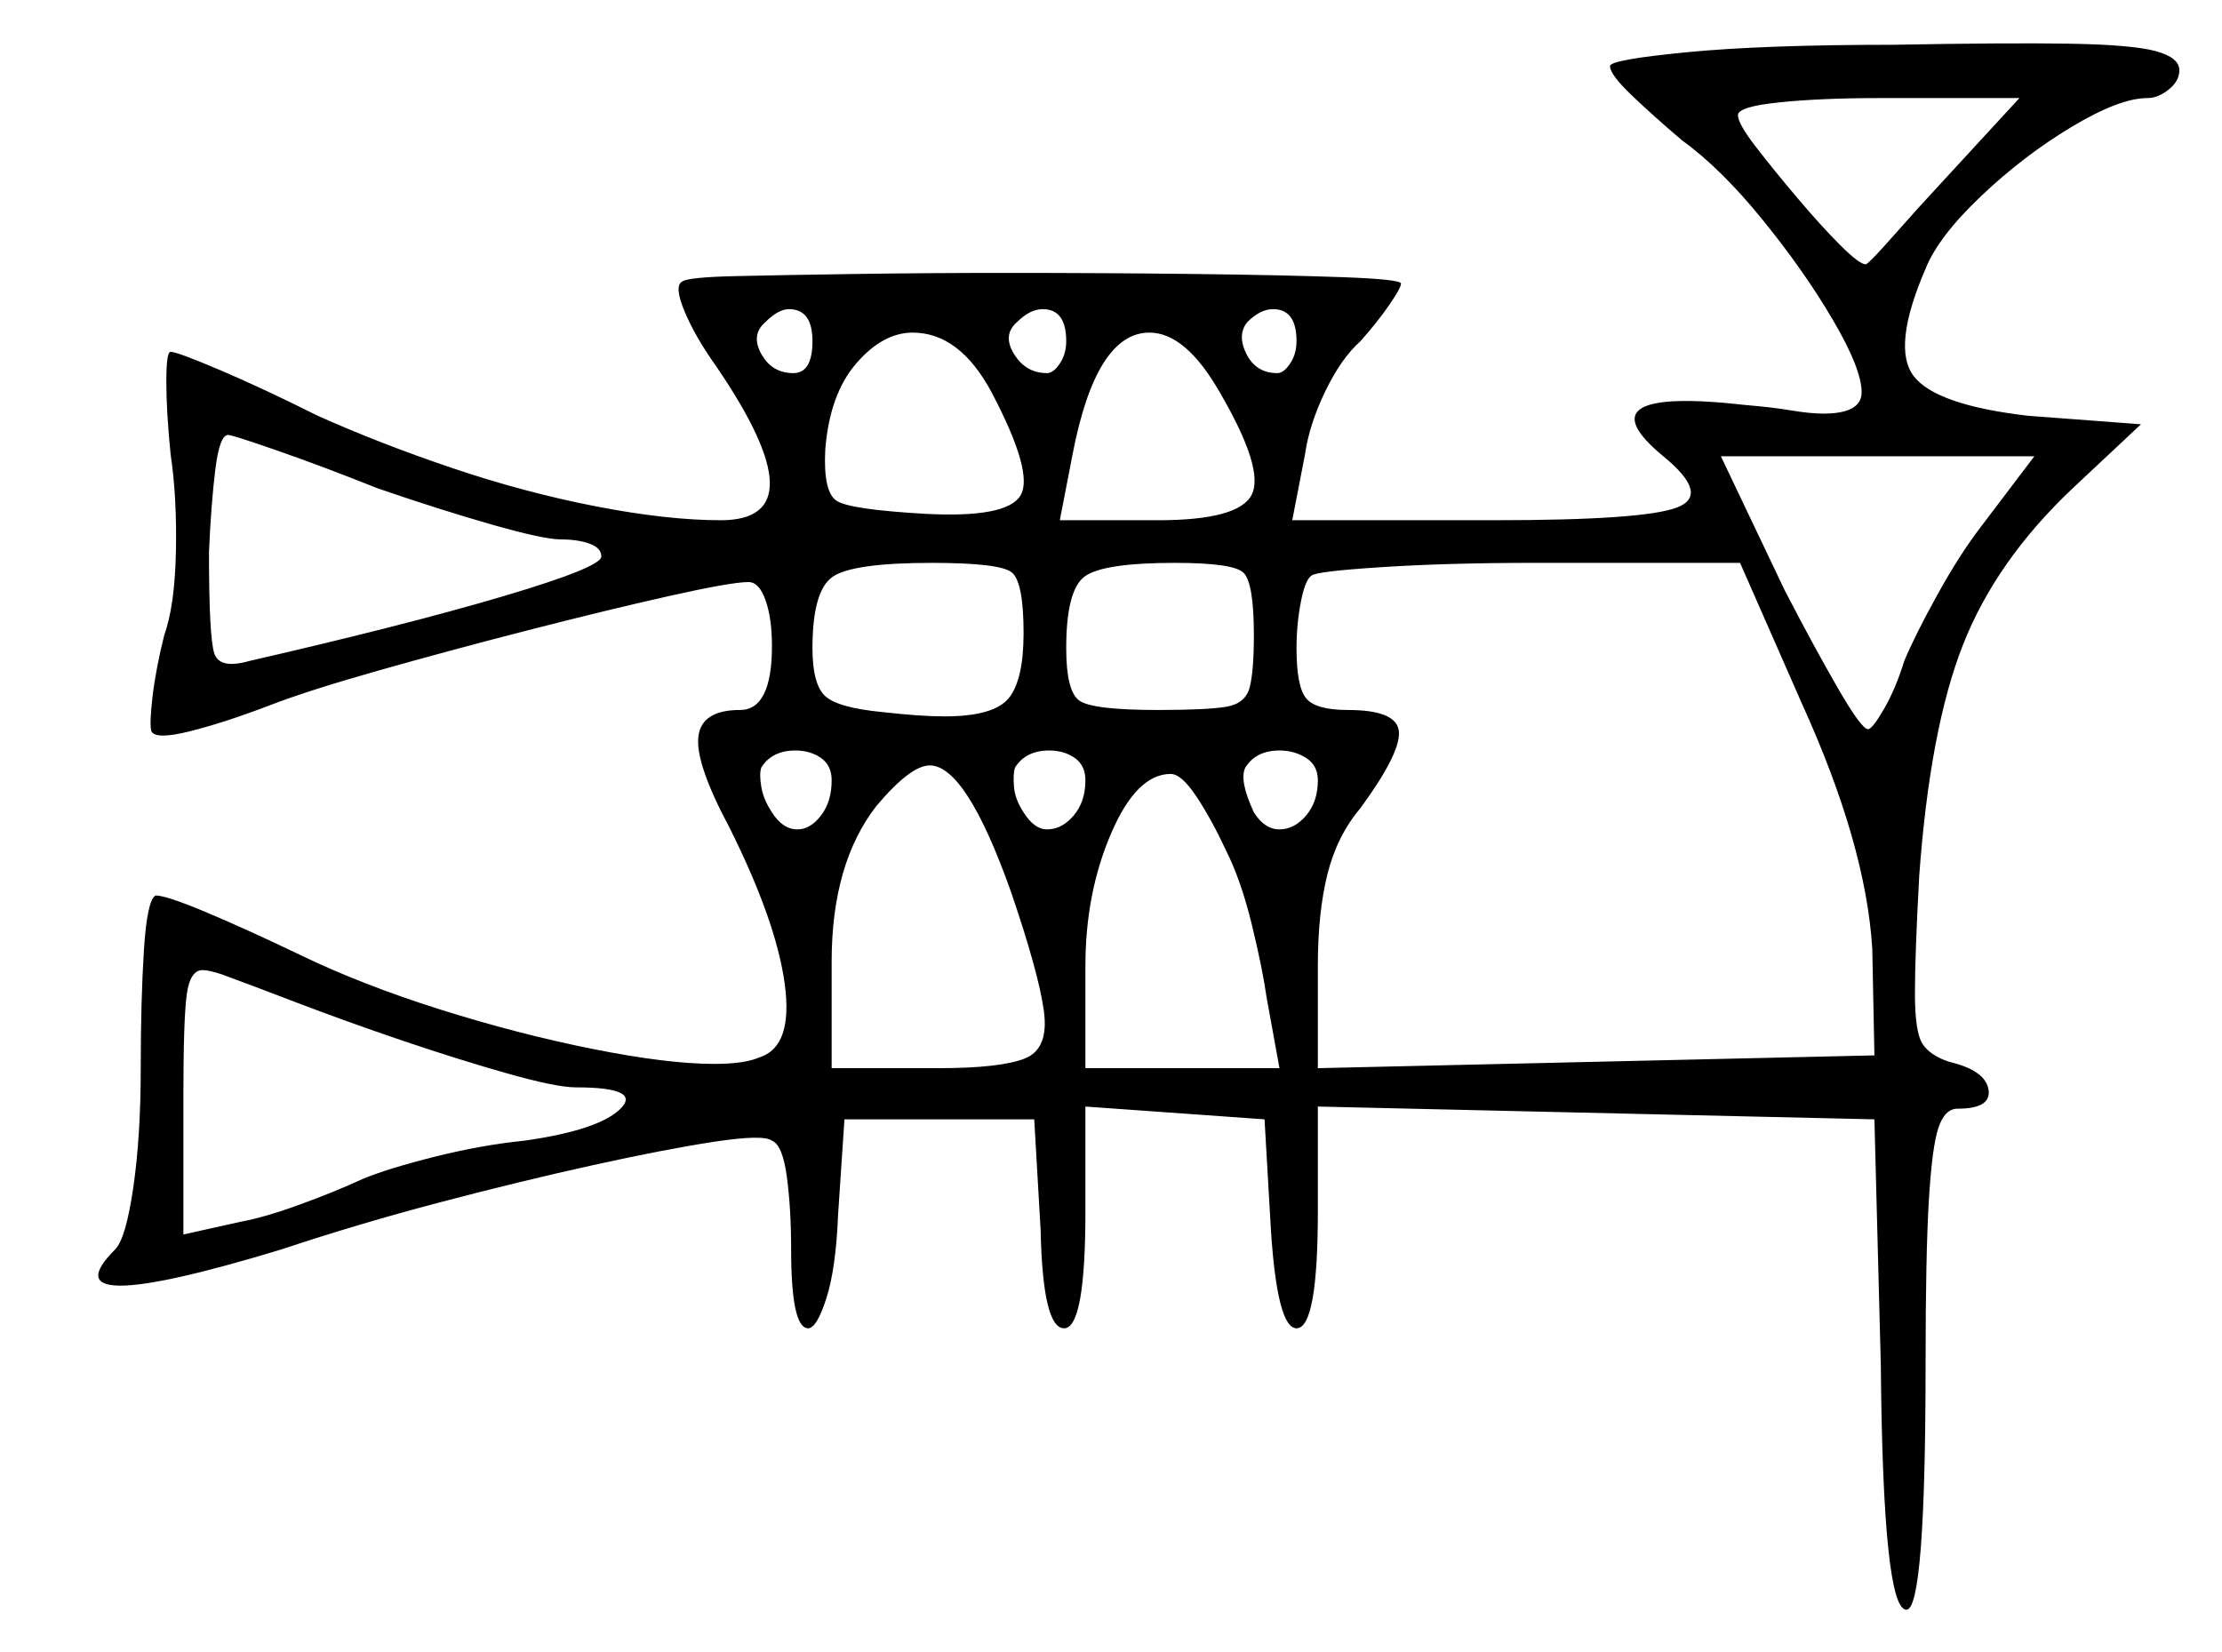 <svg xmlns="http://www.w3.org/2000/svg" width="521.0" height="387.5" viewBox="0 0 521.0 387.5"><path d="M135.0 255.0Q130.5 255.0 119.0 251.75Q107.5 248.5 94.25 244.0Q81.0 239.5 69.25 235.0Q57.5 230.5 52.0 228.5Q49.0 227.5 47.5 227.5Q44.5 227.5 43.75 233.5Q43.0 239.5 43.0 257.0V289.5L56.5 286.5Q62.0 285.5 70.25 282.5Q78.5 279.5 85.0 276.5Q91.0 274.0 102.0 271.25Q113.0 268.5 123.0 267.5Q140.5 265.0 145.5 260.0Q150.5 255.0 135.0 255.0ZM88.5 114.5Q76.0 109.5 65.25 105.75Q54.5 102.0 53.5 102.0Q51.5 102.0 50.5 110.0Q49.5 118.0 49.0 129.5Q49.0 149.5 50.25 153.25Q51.5 157.0 58.5 155.0Q95.5 146.5 118.25 139.75Q141.0 133.0 141.0 130.5Q141.0 128.5 138.25 127.5Q135.5 126.5 131.5 126.5Q127.5 126.5 115.25 123.0Q103.0 119.5 88.5 114.5ZM195.0 183.0Q195.0 179.5 192.5 177.75Q190.0 176.0 186.5 176.0Q181.0 176.0 178.5 180.0Q178.0 181.5 178.5 184.5Q179.0 187.5 181.0 190.5Q183.5 194.5 187.0 194.5Q190.0 194.5 192.5 191.25Q195.0 188.0 195.0 183.0ZM190.5 80.0Q190.5 72.5 185.0 72.5Q182.5 72.5 179.5 75.5Q176.0 78.5 178.5 83.0Q181.0 87.5 186.0 87.5Q190.5 87.5 190.5 80.0ZM240.0 148.5Q240.0 136.5 237.25 134.25Q234.5 132.0 218.5 132.0Q200.0 132.0 195.25 135.25Q190.5 138.5 190.5 152.0Q190.5 160.5 193.5 163.25Q196.5 166.0 207.0 167.0Q211.5 167.5 215.0 167.75Q218.5 168.0 221.5 168.0Q233.0 168.0 236.5 163.75Q240.0 159.5 240.0 148.5ZM237.0 209.0Q226.5 179.5 218.0 179.5Q213.5 179.5 205.5 189.0Q195.0 202.5 195.0 225.5V250.5H220.0Q234.5 250.5 240.25 248.25Q246.0 246.0 244.75 237.0Q243.5 228.0 237.0 209.0ZM232.5 92.0Q225.0 78.0 214.0 78.0Q207.0 78.0 200.75 85.25Q194.5 92.5 193.5 105.5Q193.0 115.5 196.25 117.5Q199.5 119.5 217.0 120.5Q236.0 121.5 239.25 116.25Q242.5 111.0 232.5 92.0ZM254.5 183.0Q254.5 179.5 252.0 177.75Q249.5 176.0 246.0 176.0Q240.5 176.0 238.0 180.0Q237.5 181.5 237.75 184.5Q238.0 187.5 240.0 190.5Q242.5 194.5 245.5 194.5Q249.0 194.5 251.75 191.25Q254.5 188.0 254.5 183.0ZM250.0 80.0Q250.0 72.5 244.5 72.5Q241.5 72.5 238.5 75.5Q235.0 78.5 237.75 83.0Q240.5 87.5 245.5 87.5Q247.0 87.5 248.5 85.25Q250.0 83.0 250.0 80.0ZM294.0 149.0Q294.0 136.5 291.5 134.25Q289.0 132.0 275.5 132.0Q258.5 132.0 254.25 135.25Q250.0 138.5 250.0 152.0Q250.0 162.0 253.0 164.25Q256.0 166.5 271.5 166.5Q283.0 166.5 287.5 165.75Q292.0 165.0 293.0 161.25Q294.0 157.5 294.0 149.0ZM287.5 199.5Q284.0 192.0 280.5 186.75Q277.0 181.5 274.5 181.5Q266.5 181.5 260.5 195.5Q254.5 209.5 254.5 226.5V250.5H300.0L297.0 234.0Q296.0 227.0 293.5 216.75Q291.0 206.5 287.5 199.5ZM286.0 92.0Q278.0 78.0 269.5 78.0Q257.0 78.0 251.5 106.5L248.5 122.0H271.5Q290.5 122.0 293.5 116.0Q296.5 110.0 286.0 92.0ZM309.0 183.0Q309.0 179.5 306.25 177.75Q303.5 176.0 300.0 176.0Q294.5 176.0 292.0 180.0Q290.5 183.0 294.0 190.5Q296.5 194.5 300.0 194.5Q303.5 194.5 306.25 191.25Q309.0 188.0 309.0 183.0ZM422.5 165.0 408.0 132.0H359.5Q339.5 132.0 324.0 133.0Q308.5 134.0 307.5 135.0Q306.0 136.0 305.0 141.25Q304.0 146.5 304.0 152.0Q304.0 161.0 306.25 163.75Q308.5 166.5 316.0 166.5Q327.5 166.5 328.0 171.5Q328.5 176.5 319.0 189.5Q313.5 196.0 311.25 205.0Q309.0 214.0 309.0 226.5V250.5L439.5 247.5L439.0 222.5Q437.5 198.0 422.5 165.0ZM304.0 80.0Q304.0 72.5 298.5 72.5Q295.5 72.5 292.5 75.5Q290.0 78.5 292.25 83.0Q294.5 87.5 299.5 87.5Q301.0 87.5 302.5 85.25Q304.0 83.0 304.0 80.0ZM464.5 123.5 477.0 107.0H403.5L418.5 138.5Q425.5 152.0 431.0 161.5Q436.5 171.0 438.0 171.0Q439.0 171.0 441.75 166.25Q444.5 161.5 446.5 155.0Q449.0 149.0 454.25 139.5Q459.5 130.0 464.5 123.5ZM456.0 42.0 473.5 23.0H440.5Q427.0 23.0 417.25 24.0Q407.5 25.0 407.5 27.0Q407.5 29.0 411.75 34.5Q416.0 40.0 421.5 46.5Q427.0 53.0 431.5 57.5Q436.0 62.0 437.5 62.0Q438.5 61.5 444.0 55.25Q449.5 49.0 456.0 42.0ZM377.5 15.5Q377.5 14.0 395.5 12.25Q413.5 10.5 444.0 10.5Q471.0 10.0 485.5 10.25Q500.0 10.5 505.5 12.0Q511.0 13.5 511.0 16.5Q511.0 19.0 508.5 21.0Q506.0 23.0 503.5 23.0Q497.0 23.0 485.75 29.75Q474.5 36.5 464.5 46.0Q454.5 55.5 451.5 63.0Q443.5 81.5 448.75 88.25Q454.0 95.0 475.5 97.5L502.0 99.5L486.0 114.5Q468.0 131.5 460.25 151.25Q452.5 171.0 450.0 205.5Q449.0 224.0 449.0 233.0Q449.0 242.0 450.75 244.75Q452.5 247.5 457.0 249.0Q465.5 251.0 466.25 255.5Q467.0 260.0 459.0 260.0Q456.0 260.0 454.5 264.5Q453.0 269.0 452.25 281.75Q451.5 294.5 451.5 319.5Q451.5 377.5 447.0 377.5Q441.5 377.5 441.0 320.0L439.5 262.5L309.0 259.5V284.0Q309.0 311.5 304.0 311.5Q299.5 311.5 298.0 288.5L296.5 262.5L254.5 259.5V284.0Q254.5 311.5 249.5 311.5Q244.5 311.5 244.0 288.5L242.5 262.5H198.0L196.5 285.0Q196.0 297.5 193.75 304.5Q191.5 311.5 189.5 311.5Q185.5 311.5 185.5 293.0Q185.5 283.5 184.5 276.0Q183.5 268.5 181.0 267.5Q179.0 266.0 167.5 267.75Q156.0 269.5 139.0 273.25Q122.0 277.0 103.0 282.0Q84.0 287.0 66.0 293.0Q10.0 310.0 27.0 293.0Q29.5 290.5 31.25 278.5Q33.0 266.5 33.0 250.5Q33.0 234.5 33.75 222.75Q34.5 211.0 36.5 210.0Q39.0 210.0 48.5 214.0Q58.0 218.0 70.5 224.0Q85.0 231.0 103.25 236.75Q121.5 242.5 139.0 246.0Q156.5 249.5 167.5 249.5Q174.5 249.5 178.0 248.0Q186.0 245.5 184.0 230.75Q182.0 216.0 171.0 194.0Q163.0 179.0 163.75 172.75Q164.5 166.5 173.5 166.5Q181.0 166.5 181.0 151.5Q181.0 145.0 179.5 140.75Q178.0 136.5 175.5 136.5Q171.5 136.5 157.0 139.75Q142.5 143.0 124.0 147.75Q105.5 152.5 88.75 157.25Q72.0 162.0 63.0 165.5Q52.5 169.5 44.5 171.5Q36.5 173.5 35.5 171.5Q35.0 170.0 35.75 163.5Q36.5 157.0 38.5 149.0Q41.0 142.0 41.25 129.25Q41.5 116.5 40.0 106.5Q39.0 96.5 39.0 89.5Q39.0 82.5 40.0 82.5Q41.5 82.5 51.5 86.75Q61.5 91.0 74.5 97.5Q89.0 104.0 106.0 109.75Q123.0 115.5 139.75 118.75Q156.5 122.0 169.0 122.0Q192.5 122.0 168.0 86.0Q163.0 79.0 160.5 73.0Q158.0 67.0 160.0 66.0Q161.5 65.0 172.5 64.75Q183.5 64.5 200.5 64.25Q217.5 64.0 236.0 64.0Q258.5 64.0 279.75 64.25Q301.0 64.5 314.75 65.0Q328.5 65.5 328.5 66.5Q328.5 67.5 325.75 71.5Q323.0 75.5 319.0 80.0Q314.5 84.0 310.75 91.75Q307.0 99.5 306.0 106.5L303.0 122.0H350.5Q385.5 122.0 393.25 119.0Q401.0 116.0 390.0 107.0Q370.0 90.5 409.5 95.0Q415.5 95.5 420.0 96.25Q424.5 97.0 427.5 97.0Q436.5 97.0 436.5 92.0Q436.5 86.5 429.75 75.0Q423.0 63.5 413.25 51.5Q403.5 39.5 394.5 33.0Q388.0 27.5 382.75 22.5Q377.5 17.5 377.5 15.5Z" fill="black" /></svg>